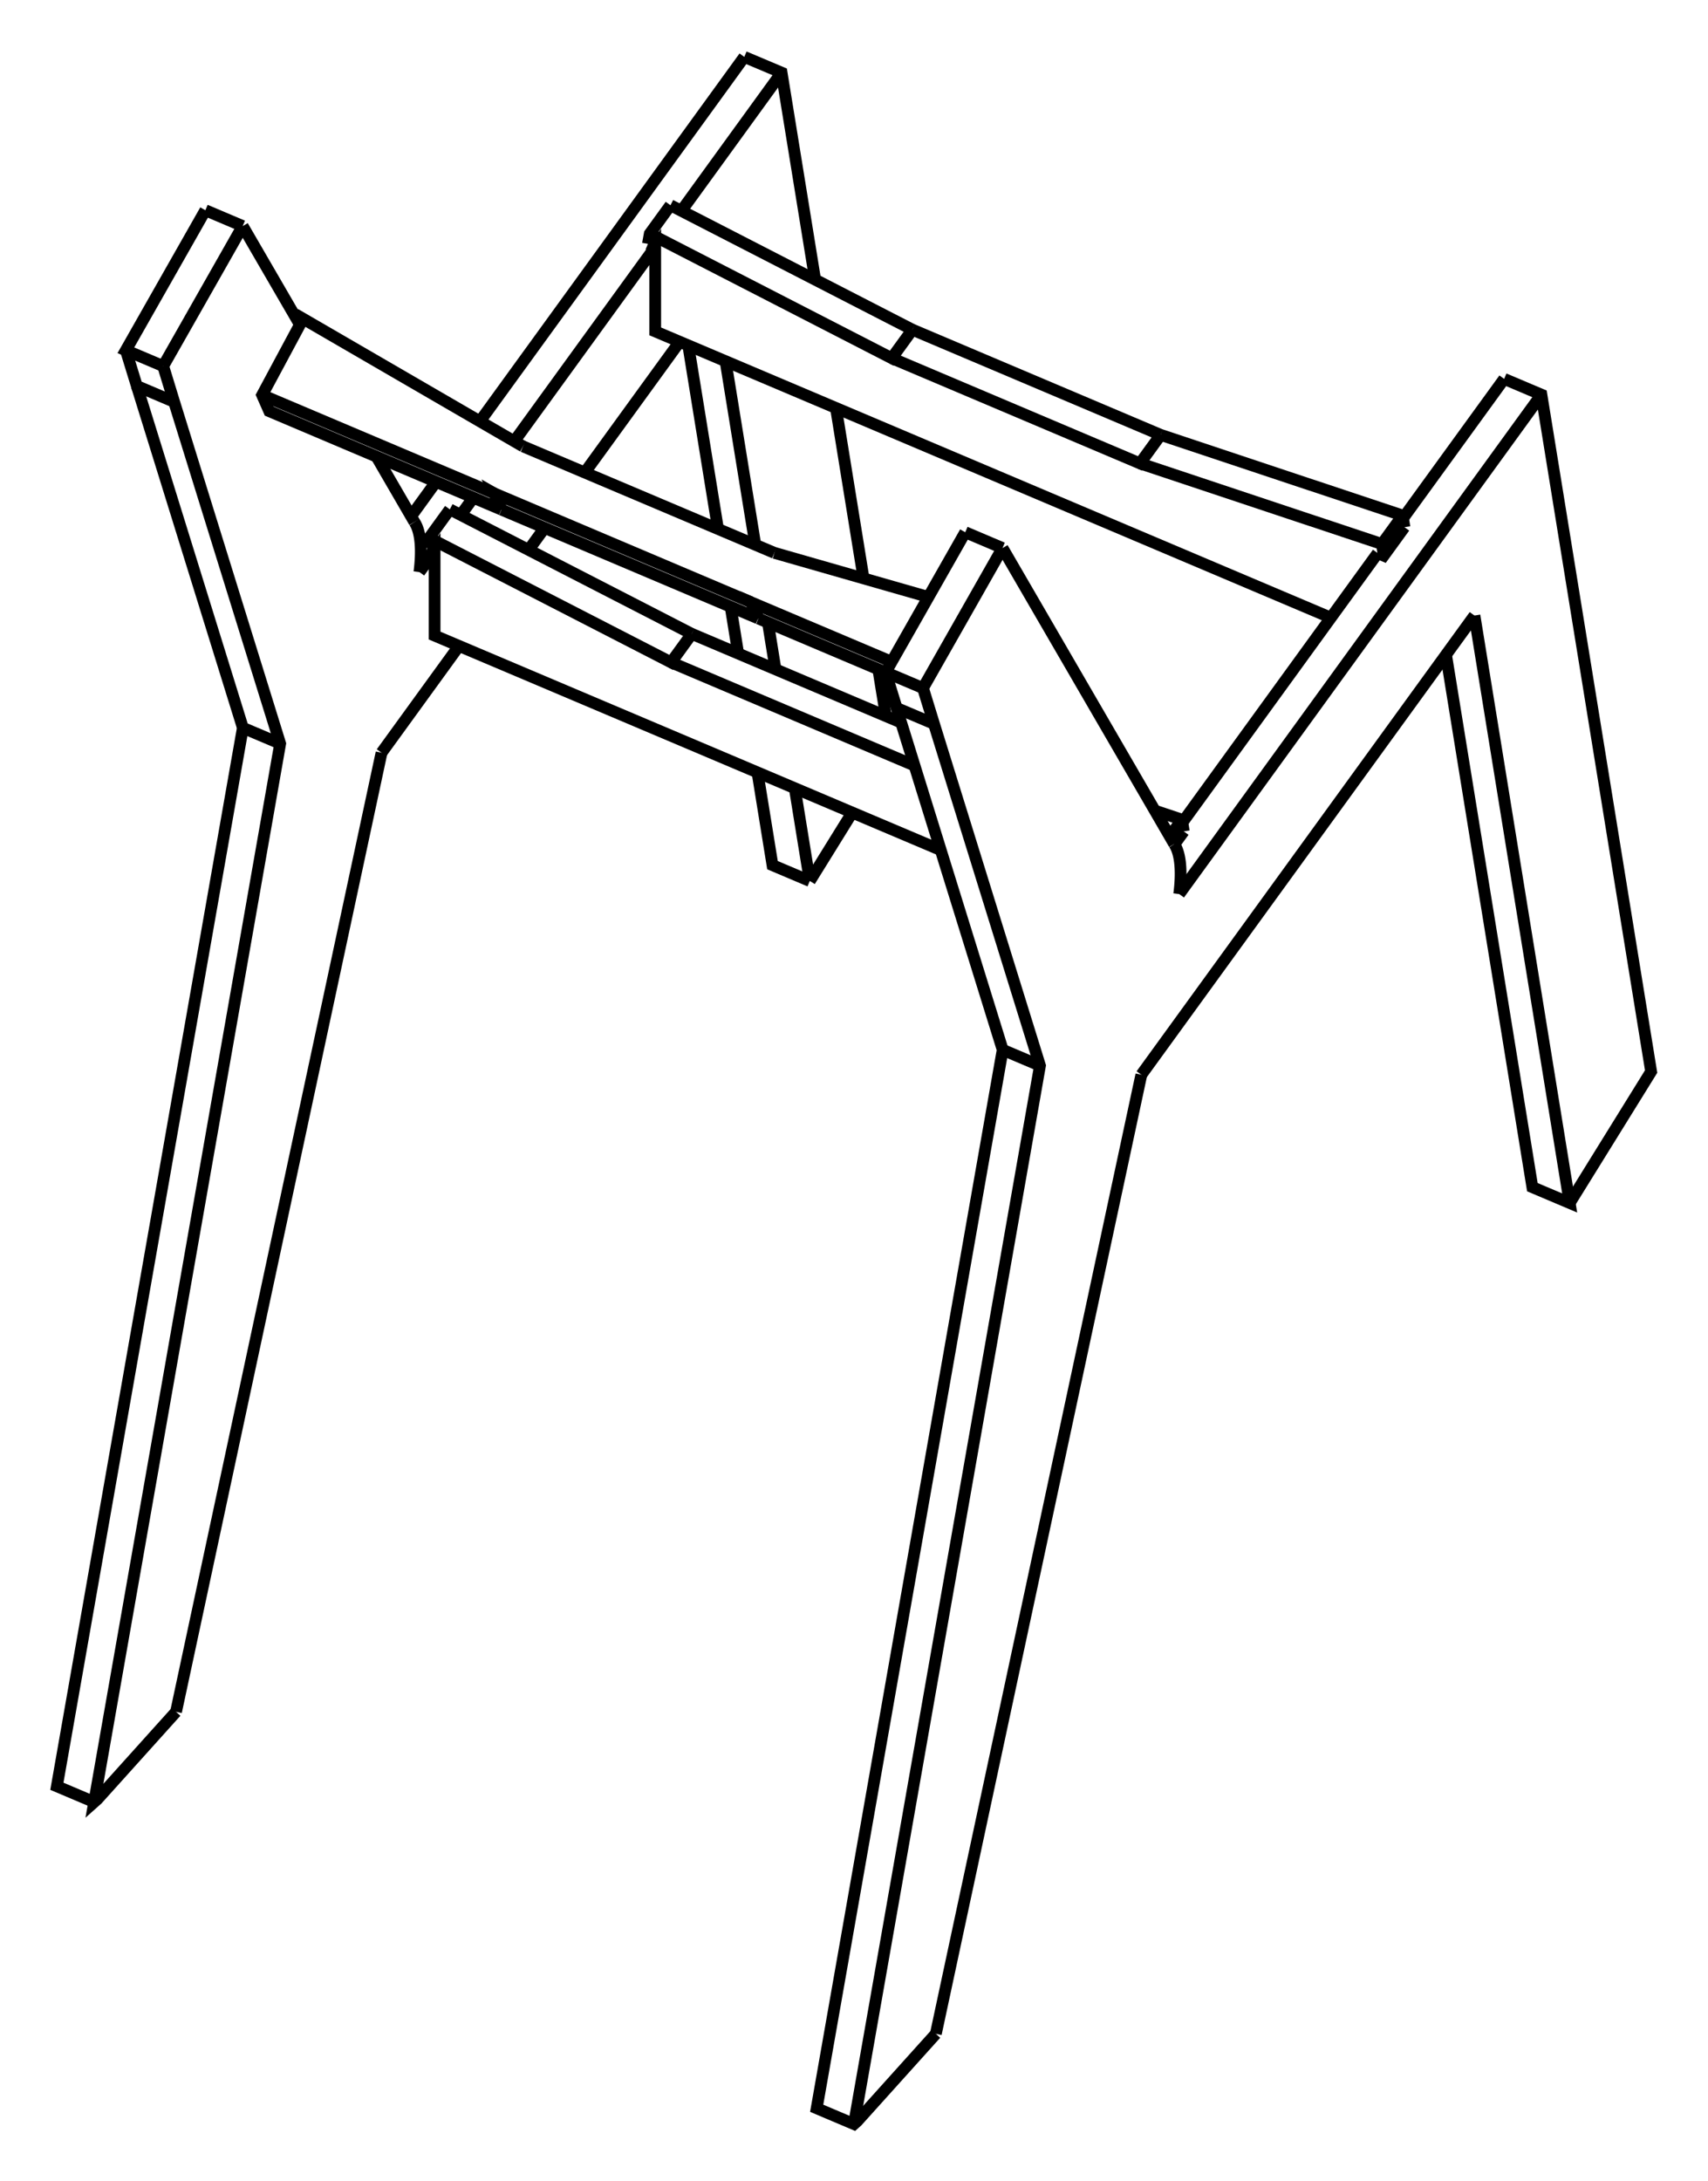 <svg version="1.1" xmlns="http://www.w3.org/2000/svg" viewBox="-15.015 -13.231 30.03 38.331" fill="none" stroke="black" stroke-width="0.6%" vector-effect="non-scaling-stroke">
    <path d="M 5.63 1.602 A 2.5 0.782 112.958 0 1 5.718 2.482" />
    <path d="M 1.956 -3.877 L 0.557 -1.416 L 0.75 -0.788 L 2.614 5.219 L -0.656 23.821 L 0 24.099 L 0.055 24.05 L 1.439 22.513" />
    <path d="M 10.409 -1.725 L 11.927 7.633 L 12.583 7.911 L 10.909 -2.413" />
    <path d="M 9.653 -4.123 L 11.431 -6.572" />
    <path d="M 9.208 -3.51 L 5.774 1.223" />
    <path d="M 1.956 -3.877 L 2.611 -3.599" />
    <path d="M 5.63 1.602 L 2.611 -3.599" />
    <path d="M 1.213 -1.138 L 2.611 -3.599" />
    <path d="M 1.213 -1.138 L 1.406 -0.51 L 3.27 5.497 L 0 24.099" />
    <path d="M 5.052 5.657 L 1.439 22.513" />
    <path d="M 5.052 5.657 L 10.909 -2.413" />
    <path d="M 12.583 7.911 L 14.015 5.601 L 12.086 -6.295 L 11.431 -6.572" />
    <path d="M 12.086 -6.295 L 5.718 2.482" />
    <path d="M 5.633 1.607 L 5.798 1.38" />
    <path d="M 9.208 -3.51 L 9.314 -3.465 L 9.678 -3.966" />
    <path d="M -6.203 -4.277 L -10.281 -6.005 L -10.406 -6.288 L -9.742 -7.525 L -10.748 -9.258" />
    <path d="M -6.197 -4.274 L -6.203 -4.277" />
    <path d="M -6.197 -4.274 L -6.197 -4.274" />
    <path d="M -1.686 -2.363 L -6.197 -4.274" />
    <path d="M -1.678 -2.36 L -1.685 -2.362" />
    <path d="M 0.558 -1.413 L -1.678 -2.36" />
    <path d="M 0.662 -1.6 L -1.802 -2.643 L -1.809 -2.646 L -1.685 -2.362" />
    <path d="M -1.802 -2.643 L -1.678 -2.36" />
    <path d="M -1.4 -3.515 L 1.309 -2.739" />
    <path d="M -5.819 -5.386 L -1.4 -3.515" />
    <path d="M -9.825 -7.71 L -5.819 -5.386" />
    <path d="M -9.838 -7.691 L -9.825 -7.71" />
    <path d="M -6.328 -4.561 L -10.406 -6.288" />
    <path d="M -6.321 -4.557 L -6.328 -4.561 L -6.203 -4.277" />
    <path d="M -6.321 -4.558 L -6.321 -4.557 L -6.197 -4.274" />
    <path d="M -1.809 -2.646 L -6.321 -4.558 L -6.197 -4.274" />
    <path d="M -1.809 -2.646 L -1.809 -2.646" />
    <path d="M 0.557 -1.416 L 1.213 -1.138" />
    <path d="M 0.75 -0.788 L 1.406 -0.51" />
    <path d="M 2.614 5.219 L 3.27 5.497" />
    <path d="M 9.646 -4.171 L 9.678 -3.966" />
    <path d="M 5.392 -5.588 L 9.646 -4.171" />
    <path d="M 1.027 -7.437 L 5.392 -5.588" />
    <path d="M -3.227 -9.624 L 1.027 -7.437" />
    <path d="M 8.384 -2.375 L -3.495 -7.407 L -3.495 -8.891 L -5.973 -5.476" />
    <path d="M 9.282 -3.67 L 9.314 -3.465" />
    <path d="M 5.028 -5.087 L 9.282 -3.67 L 9.646 -4.171" />
    <path d="M 0.663 -6.936 L 5.028 -5.087 L 5.392 -5.588" />
    <path d="M -3.591 -9.123 L 0.663 -6.936 L 1.027 -7.437" />
    <path d="M -3.623 -8.945 L -3.591 -9.123 L -3.227 -9.624" />
    <path d="M -3.623 -8.945 L -3.495 -8.891" />
    <path d="M 5.766 1.174 L 5.798 1.38" />
    <path d="M 5.29 1.016 L 5.766 1.174" />
    <path d="M -2.852 -2.091 L 0.829 -0.532" />
    <path d="M -7.106 -4.279 L -2.852 -2.091" />
    <path d="M 1.524 1.708 L -7.374 -2.061 L -7.374 -3.545 L -7.641 -3.177" />
    <path d="M -3.216 -1.59 L 1.063 0.223" />
    <path d="M -7.47 -3.777 L -3.216 -1.59 L -2.852 -2.091" />
    <path d="M -7.502 -3.599 L -7.47 -3.777 L -7.106 -4.279" />
    <path d="M -7.502 -3.599 L -7.374 -3.545" />
    <path d="M 5.553 1.469 L 5.766 1.174" />
    <path d="M -11.404 -9.536 L -10.748 -9.258" />
    <path d="M -7.729 -4.057 L -8.396 -5.206" />
    <path d="M -7.729 -4.057 A 2.5 0.782 112.958 0 1 -7.641 -3.177" />
    <path d="M -12.146 -6.797 L -10.748 -9.258" />
    <path d="M -12.146 -6.797 L -11.954 -6.169 L -10.089 -0.162 L -13.359 18.44 L -13.304 18.391 L -11.92 16.854" />
    <path d="M -8.307 -0.002 L -11.92 16.854" />
    <path d="M -8.307 -0.002 L -6.945 -1.879" />
    <path d="M -5.721 -3.566 L -5.439 -3.954" />
    <path d="M -4.733 -4.927 L -3.065 -7.225" />
    <path d="M -0.777 2.252 L -1.041 0.622" />
    <path d="M -1.38 -1.467 L -1.513 -2.29" />
    <path d="M -1.735 -3.656 L -2.258 -6.883" />
    <path d="M -0.777 2.252 L -0.031 1.049" />
    <path d="M 0.561 -0.646 L 0.427 -1.468" />
    <path d="M 0.168 -3.066 L -0.317 -6.061" />
    <path d="M -0.683 -8.316 L -1.273 -11.954 L -1.929 -12.231" />
    <path d="M -1.273 -11.954 L -3.035 -9.525" />
    <path d="M -6.693 -4.484 L -6.914 -4.18" />
    <path d="M -7.787 -4.158 L -7.349 -4.762" />
    <path d="M -6.577 -5.826 L -1.929 -12.231" />
    <path d="M -11.404 -9.536 L -12.802 -7.075 L -12.146 -6.797" />
    <path d="M -12.802 -7.075 L -12.609 -6.447 L -11.954 -6.169" />
    <path d="M -12.609 -6.447 L -10.745 -0.44 L -10.089 -0.162" />
    <path d="M -10.745 -0.44 L -14.015 18.162 L -13.359 18.44" />
    <path d="M -2.914 -7.161 L -2.391 -3.934" />
    <path d="M -2.169 -2.568 L -2.036 -1.745" />
    <path d="M -1.697 0.344 L -1.433 1.974 L -0.777 2.252" />
</svg>